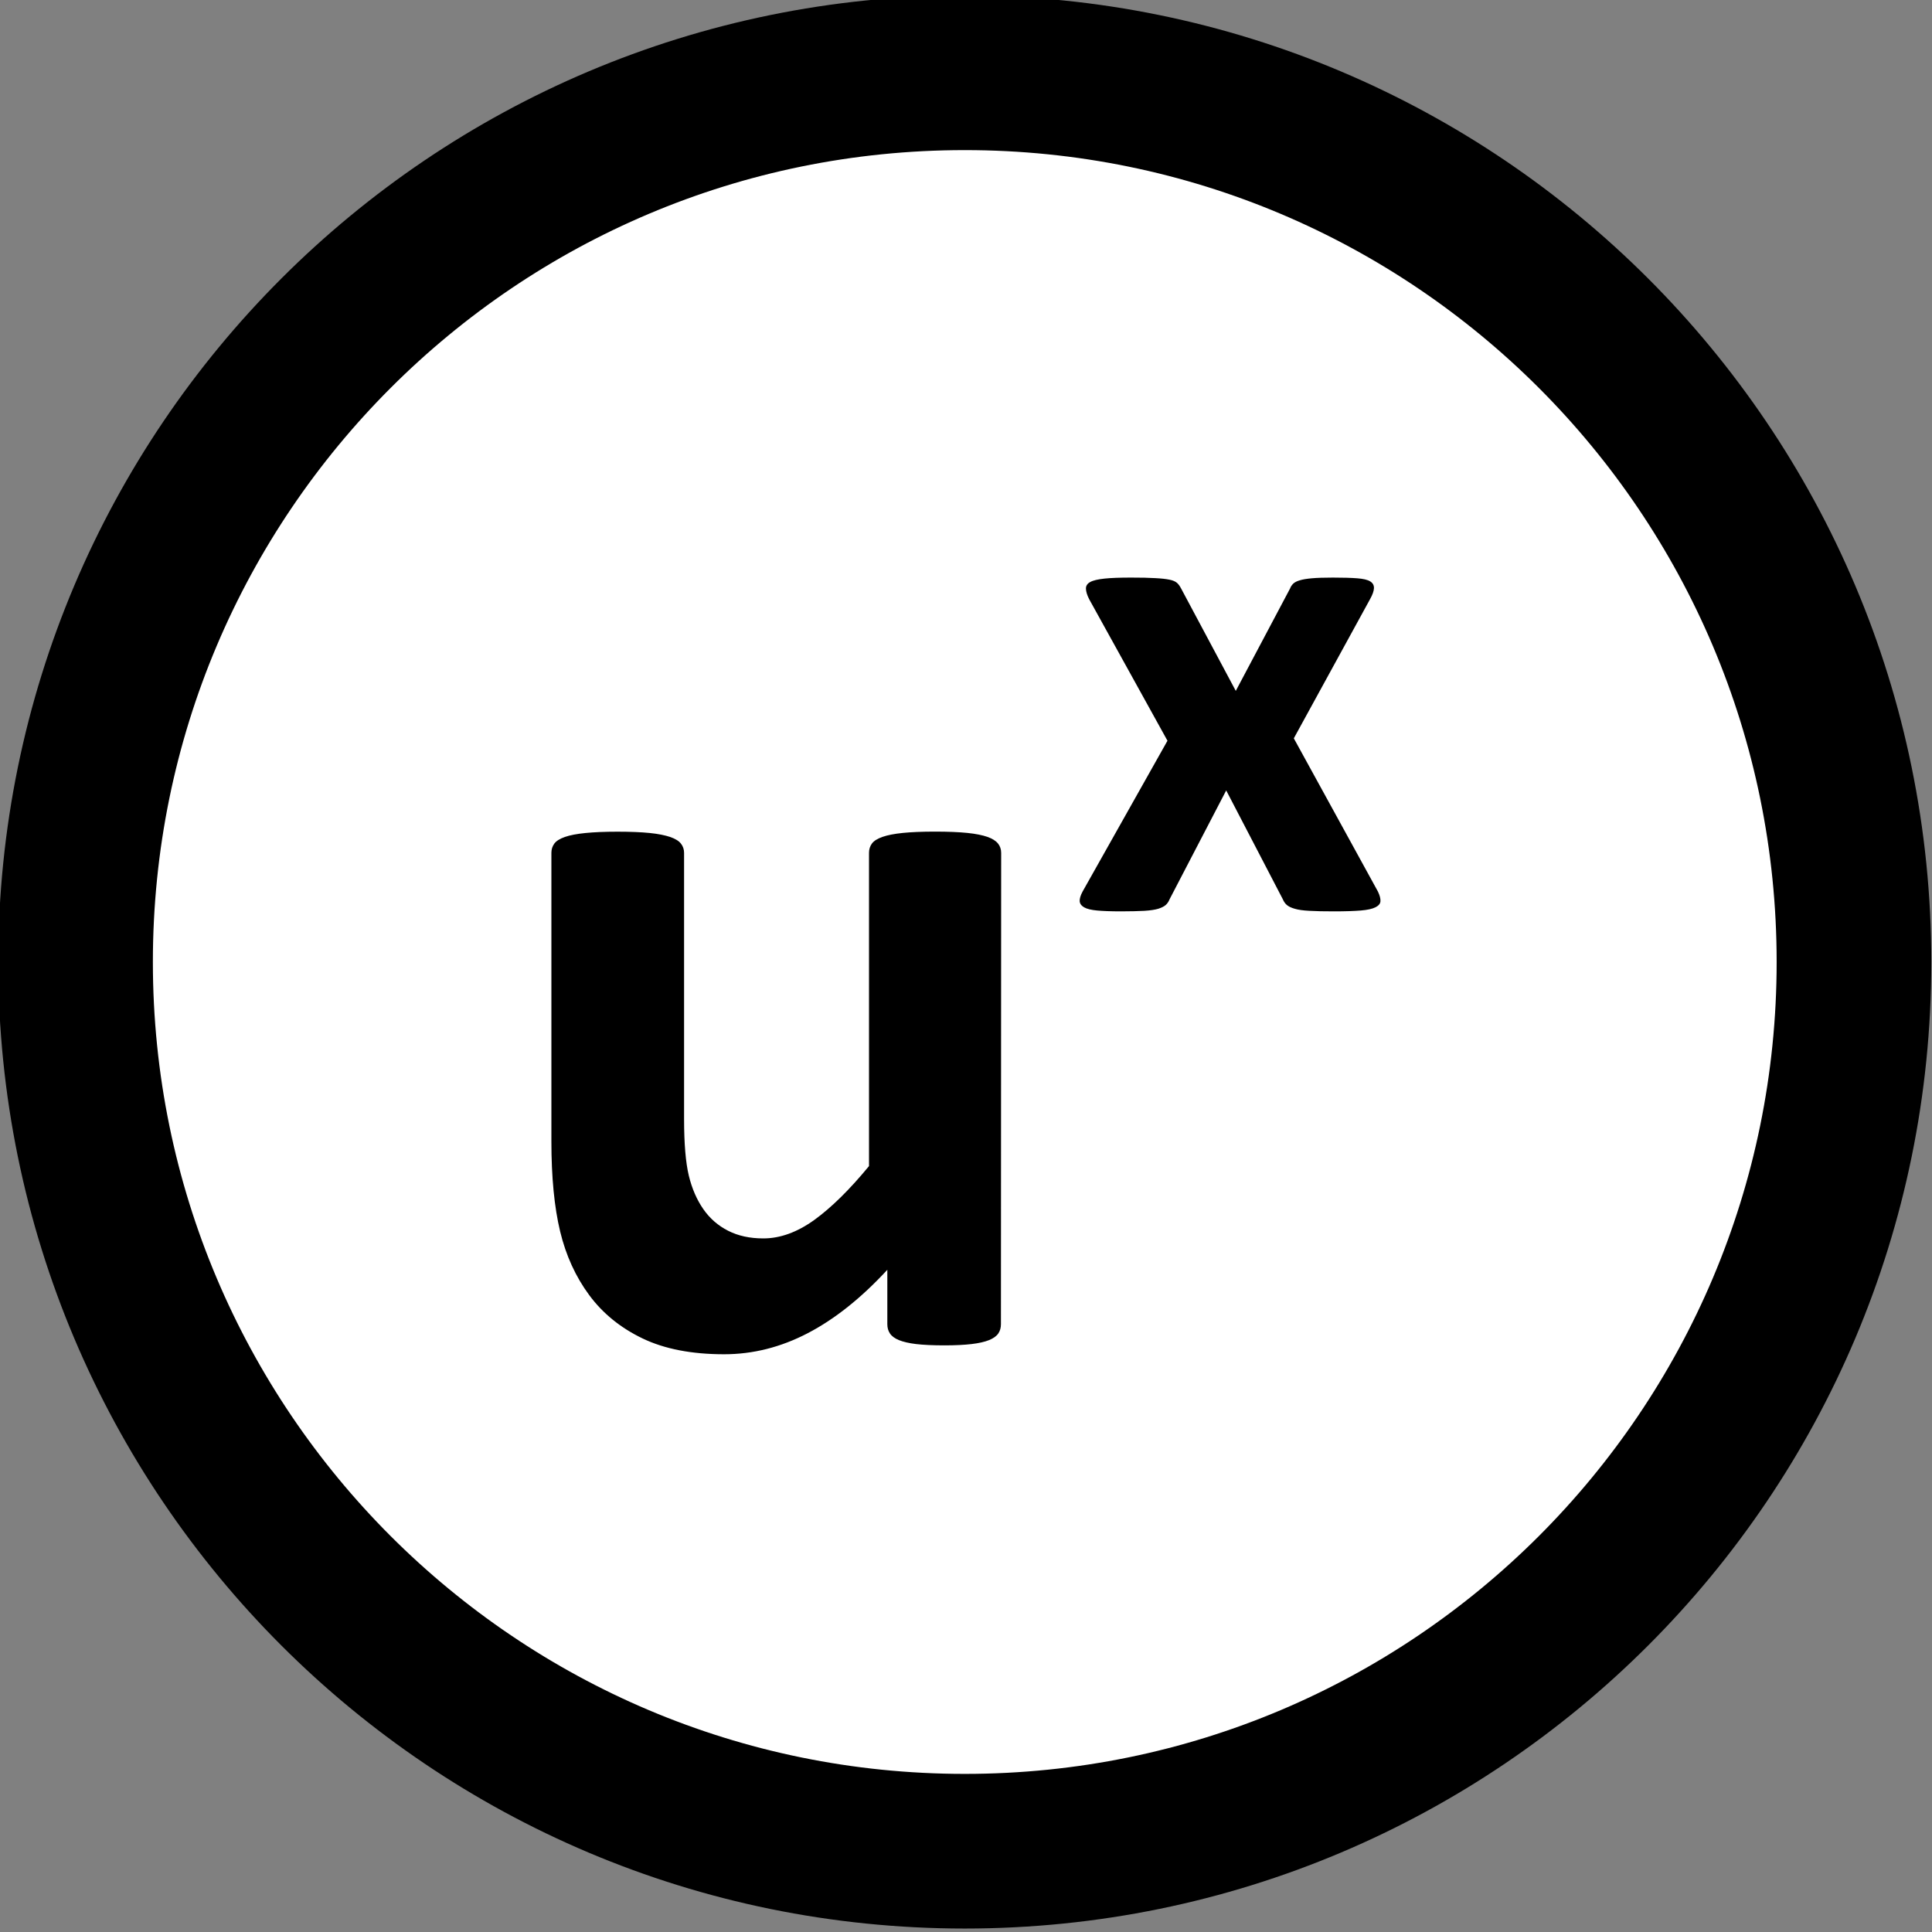 <?xml version="1.0" encoding="UTF-8" standalone="no"?>
<!-- Created with Inkscape (http://www.inkscape.org/) -->

<svg
   xmlns:dc="http://purl.org/dc/elements/1.1/"
   xmlns:cc="http://creativecommons.org/ns#"
   xmlns:rdf="http://www.w3.org/1999/02/22-rdf-syntax-ns#"
   xmlns:svg="http://www.w3.org/2000/svg"
   xmlns="http://www.w3.org/2000/svg"
   xmlns:sodipodi="http://sodipodi.sourceforge.net/DTD/sodipodi-0.dtd"
   xmlns:inkscape="http://www.inkscape.org/namespaces/inkscape"
   width="25"
   height="25"
   id="svg3464"
   sodipodi:version="0.32"
   inkscape:version="0.48.0 r9654"
   version="1.0"
   sodipodi:docname="power.svg"
   inkscape:output_extension="org.inkscape.output.svg.inkscape">
  <rect width="100%" height="100%" fill="#808080" stroke="none"/>
  <sodipodi:namedview
     id="base"
     pagecolor="#ffffff"
     bordercolor="#666666"
     borderopacity="1.0"
     gridtolerance="10000"
     guidetolerance="10"
     objecttolerance="10"
     inkscape:pageopacity="0.0"
     inkscape:pageshadow="2"
     inkscape:zoom="18.867875"
     inkscape:cx="18.968121"
     inkscape:cy="17.226486"
     inkscape:document-units="px"
     inkscape:current-layer="text2989"
     showgrid="false"
     inkscape:window-width="1276"
     inkscape:window-height="774"
     inkscape:window-x="0"
     inkscape:window-y="68"
     inkscape:window-maximized="0" />
  <defs
     id="defs3466">
    <inkscape:perspective
       sodipodi:type="inkscape:persp3d"
       inkscape:vp_x="0 : 526.18109 : 1"
       inkscape:vp_y="0 : 1000 : 0"
       inkscape:vp_z="744.09448 : 526.18109 : 1"
       inkscape:persp3d-origin="372.04724 : 350.78739 : 1"
       id="perspective3472" />
    <inkscape:perspective
       id="perspective3638"
       inkscape:persp3d-origin="0.5 : 0.33333333 : 1"
       inkscape:vp_z="1 : 0.5 : 1"
       inkscape:vp_y="0 : 1000 : 0"
       inkscape:vp_x="0 : 0.5 : 1"
       sodipodi:type="inkscape:persp3d" />
  </defs>
  <g
     inkscape:label="Layer 1"
     inkscape:groupmode="layer"
     id="layer1"
     transform="translate(-221.511,-603.162)">
    <path
       sodipodi:type="arc"
       style="fill:#ffffff;fill-opacity:1;stroke:#000000;stroke-width:11.056;stroke-linecap:square;stroke-miterlimit:3;stroke-opacity:1;stroke-dasharray:none"
       id="path2395"
       sodipodi:cx="155"
       sodipodi:cy="513.07648"
       sodipodi:rx="63.57143"
       sodipodi:ry="63.57143"
       d="m 218.571,513.076 c 0,35.11 -28.462,63.571 -63.571,63.571 -35.11,0 -63.571,-28.462 -63.571,-63.571 0,-35.11 28.462,-63.571 63.571,-63.571 35.11,0 63.571,28.462 63.571,63.571 z"
       transform="matrix(-0.181,0,0,-0.181,262.05,708.477)" />
    <g
       style="font-size:14px;font-style:normal;font-variant:normal;font-weight:normal;font-stretch:normal;line-height:125%;letter-spacing:0px;word-spacing:0px;fill:#000000;fill-opacity:1;stroke:none;font-family:Calibri;-inkscape-font-specification:Calibri"
       id="text2989">
      <g
         style="line-height:125%;fill:#000000;font-family:Times New Roman;-inkscape-font-specification:Times New Roman"
         id="text2988">
        <path
           d="m 234.463,620.297 c -1e-5,0.046 -0.011,0.086 -0.034,0.12 -0.023,0.034 -0.063,0.063 -0.12,0.086 -0.057,0.023 -0.132,0.04 -0.226,0.051 -0.093,0.011 -0.211,0.017 -0.352,0.017 -0.15,0 -0.272,-0.006 -0.366,-0.017 -0.093,-0.011 -0.167,-0.029 -0.222,-0.051 -0.055,-0.023 -0.093,-0.051 -0.116,-0.086 -0.023,-0.034 -0.034,-0.074 -0.034,-0.12 l 0,-0.704 c -0.337,0.365 -0.68,0.638 -1.029,0.82 -0.349,0.182 -0.71,0.273 -1.083,0.273 -0.419,0 -0.771,-0.068 -1.056,-0.205 -0.285,-0.137 -0.515,-0.324 -0.69,-0.561 -0.175,-0.237 -0.301,-0.512 -0.376,-0.824 -0.075,-0.312 -0.113,-0.701 -0.113,-1.166 l 0,-3.732 c 0,-0.046 0.013,-0.086 0.038,-0.12 0.025,-0.034 0.071,-0.063 0.137,-0.086 0.066,-0.023 0.155,-0.04 0.267,-0.051 0.112,-0.011 0.25,-0.017 0.414,-0.017 0.169,10e-6 0.308,0.006 0.417,0.017 0.109,0.011 0.197,0.029 0.263,0.051 0.066,0.023 0.113,0.051 0.14,0.086 0.027,0.034 0.041,0.074 0.041,0.12 l 0,3.445 c 0,0.319 0.021,0.563 0.061,0.731 0.041,0.169 0.104,0.313 0.188,0.434 0.084,0.121 0.191,0.214 0.321,0.28 0.13,0.066 0.281,0.099 0.455,0.099 0.219,0 0.439,-0.08 0.66,-0.239 0.221,-0.16 0.457,-0.392 0.708,-0.697 l 0,-4.054 c -1e-5,-0.046 0.013,-0.086 0.038,-0.12 0.025,-0.034 0.071,-0.063 0.137,-0.086 0.066,-0.023 0.154,-0.04 0.263,-0.051 0.109,-0.011 0.248,-0.017 0.417,-0.017 0.169,10e-6 0.308,0.006 0.417,0.017 0.109,0.011 0.196,0.029 0.26,0.051 0.064,0.023 0.109,0.051 0.137,0.086 0.027,0.034 0.041,0.074 0.041,0.12 z"
           style="font-weight:bold;font-family:Calibri;-inkscape-font-specification:Calibri Bold"
           id="path2995" />
        <path
           d="m 239.341,614.698 c 0.024,0.05 0.035,0.092 0.033,0.124 -0.001,0.033 -0.023,0.059 -0.064,0.08 -0.042,0.021 -0.105,0.035 -0.191,0.042 -0.086,0.007 -0.2,0.011 -0.342,0.011 -0.133,0 -0.241,-0.002 -0.322,-0.007 -0.082,-0.004 -0.145,-0.013 -0.191,-0.027 -0.046,-0.013 -0.08,-0.03 -0.102,-0.049 -0.022,-0.019 -0.039,-0.044 -0.051,-0.073 l -0.733,-1.409 -0.733,1.409 c -0.012,0.03 -0.028,0.054 -0.049,0.073 -0.021,0.019 -0.053,0.035 -0.096,0.049 -0.043,0.013 -0.103,0.022 -0.18,0.027 -0.077,0.004 -0.178,0.007 -0.302,0.007 -0.13,0 -0.234,-0.004 -0.311,-0.011 -0.077,-0.007 -0.133,-0.021 -0.169,-0.042 -0.035,-0.021 -0.054,-0.047 -0.056,-0.08 -0.001,-0.033 0.011,-0.074 0.038,-0.124 l 1.098,-1.951 -1.013,-1.831 c -0.027,-0.053 -0.041,-0.099 -0.042,-0.136 -0.001,-0.037 0.017,-0.066 0.056,-0.087 0.038,-0.021 0.1,-0.035 0.184,-0.044 0.084,-0.009 0.199,-0.013 0.344,-0.013 0.13,0 0.235,0.002 0.313,0.007 0.079,0.004 0.14,0.011 0.184,0.02 0.044,0.009 0.077,0.023 0.098,0.042 0.021,0.019 0.038,0.044 0.053,0.073 l 0.707,1.324 0.702,-1.324 c 0.009,-0.024 0.022,-0.044 0.04,-0.062 0.018,-0.018 0.046,-0.033 0.084,-0.044 0.038,-0.012 0.091,-0.021 0.158,-0.027 0.067,-0.006 0.158,-0.009 0.273,-0.009 0.13,0 0.235,0.003 0.313,0.009 0.079,0.006 0.135,0.019 0.169,0.04 0.034,0.021 0.05,0.05 0.049,0.087 -0.001,0.037 -0.018,0.085 -0.051,0.144 l -0.986,1.8 z"
           style="font-size:65.001%;baseline-shift:super"
           id="path2997" />
      </g>
    </g>
  </g>
</svg>
